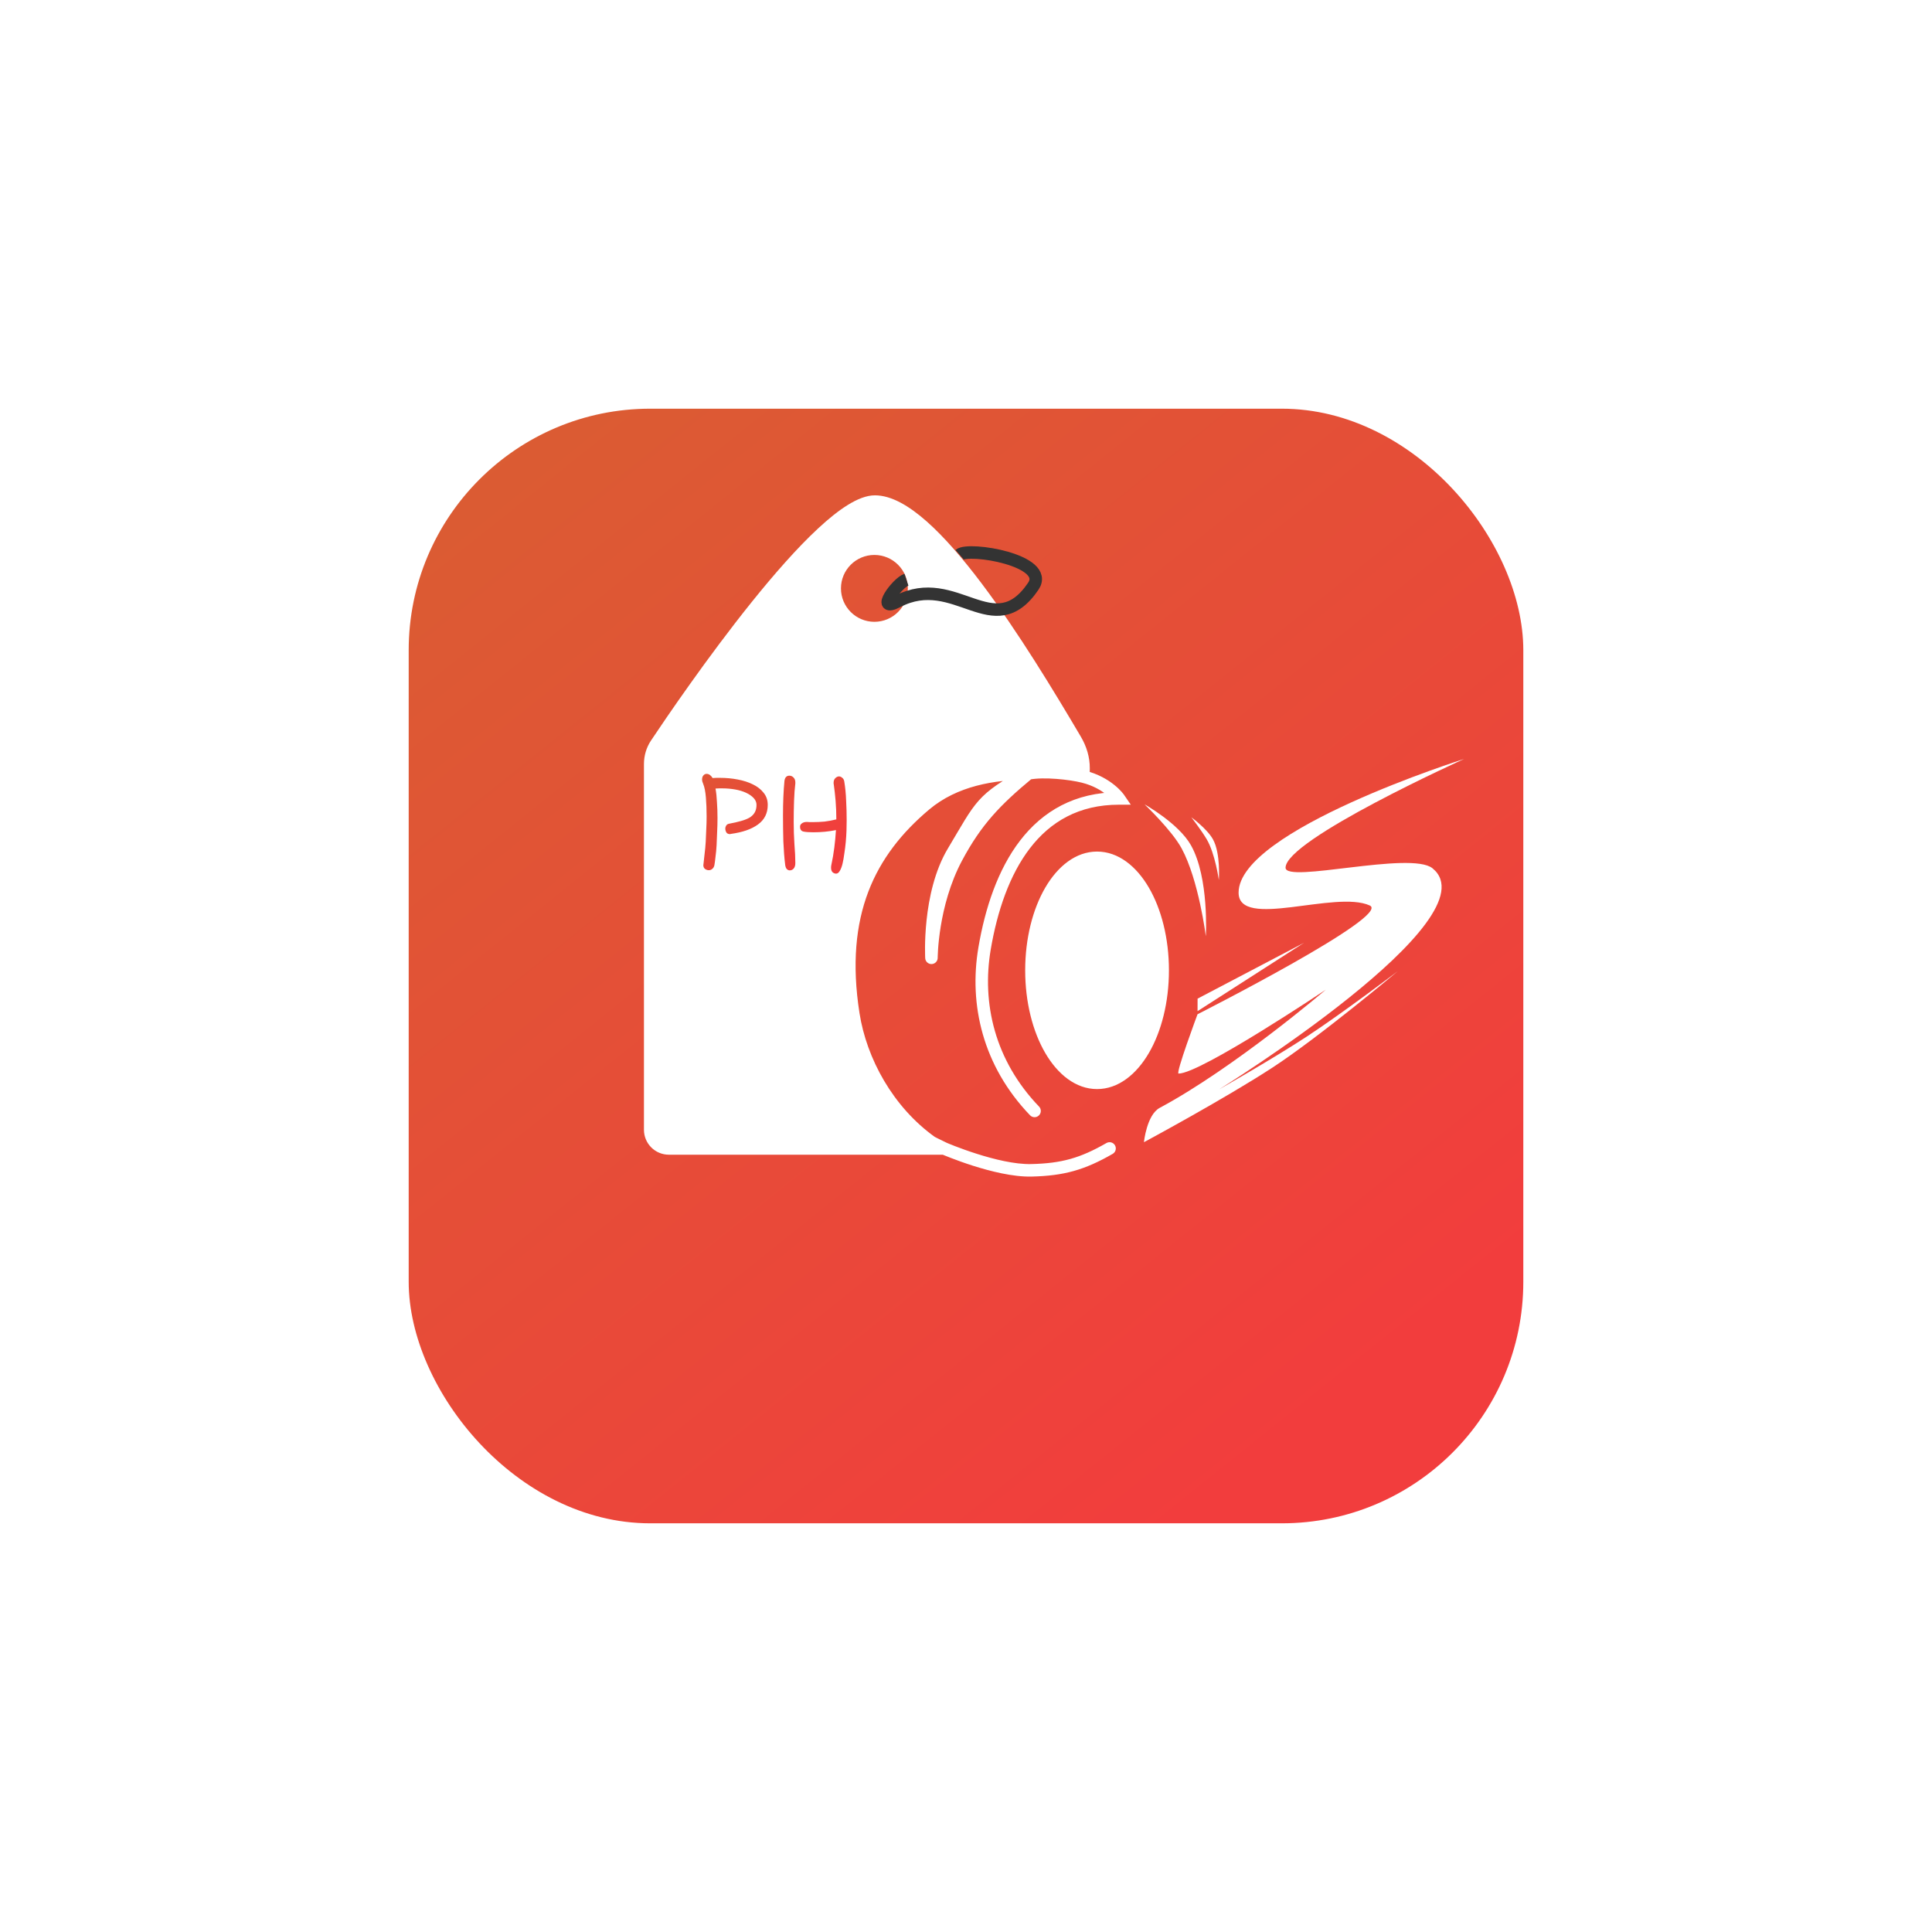 <svg width="1024" height="1024" viewBox="0 0 104 104" fill="none" xmlns="http://www.w3.org/2000/svg">
<g filter="url(#filter0_d)">
<rect x="22" y="15" width="60" height="60" rx="13" fill="url(#paint0_linear)"/>
</g>
<path fill-rule="evenodd" clip-rule="evenodd" d="M35.327 40.044C35.109 40.37 35 40.744 35 41.135C35 43.654 35 53.608 35 60.814C35 61.372 35.45 61.821 36.008 61.821C42.17 61.821 50.818 61.821 50.818 61.821C50.421 61.633 50.14 61.485 50.14 61.485C47.785 59.803 46.327 57.103 45.934 54.588C45.093 49.205 46.802 45.84 49.803 43.317C51.404 41.971 53.504 41.635 55.355 41.635C56.196 41.467 57.638 41.635 58.311 41.803C58.322 41.67 58.326 41.517 58.328 41.364C58.333 40.821 58.169 40.295 57.894 39.828C55.033 34.978 50.136 27 47.096 27C44.2 27 36.951 37.611 35.327 40.044ZM47.069 33.809C48.249 33.809 49.205 32.852 49.205 31.673C49.205 30.493 48.249 29.537 47.069 29.537C45.889 29.537 44.933 30.493 44.933 31.673C44.933 32.852 45.889 33.809 47.069 33.809Z" fill="white"/>
<path d="M62.588 52.233C62.588 55.577 61.006 58.289 59.055 58.289C57.104 58.289 55.523 55.577 55.523 52.233C55.523 48.888 57.104 46.177 59.055 46.177C61.006 46.177 62.588 48.888 62.588 52.233Z" fill="white"/>
<path d="M49.803 43.317L49.587 43.06L49.803 43.317ZM45.934 54.588L45.602 54.64L45.934 54.588ZM51.317 45.84L51.606 46.014L51.317 45.84ZM50.14 51.56L49.804 51.579C49.814 51.761 49.967 51.901 50.149 51.896C50.331 51.891 50.476 51.742 50.476 51.56L50.14 51.56ZM51.485 46.177L51.782 46.335L51.485 46.177ZM52.999 51.055L52.668 50.999L52.999 51.055ZM55.448 60.036C55.577 60.17 55.79 60.174 55.924 60.045C56.058 59.916 56.062 59.703 55.934 59.569L55.448 60.036ZM50.14 61.485L49.944 61.759L49.963 61.772L49.983 61.782L50.14 61.485ZM60.233 42.981V43.317H60.871L60.51 42.791L60.233 42.981ZM55.523 62.999L55.531 63.335L55.523 62.999ZM59.896 62.113C60.057 62.02 60.112 61.815 60.02 61.654C59.927 61.492 59.721 61.437 59.56 61.53L59.896 62.113ZM57.894 39.828L58.183 39.657L57.894 39.828ZM58.328 41.364L57.991 41.361L58.328 41.364ZM35.327 40.044L35.606 40.231L35.327 40.044ZM47.096 26.664C46.641 26.664 46.146 26.868 45.649 27.174C45.144 27.485 44.599 27.925 44.035 28.449C42.905 29.498 41.665 30.915 40.472 32.399C38.086 35.367 35.861 38.638 35.047 39.858L35.606 40.231C36.417 39.017 38.629 35.765 40.997 32.82C42.181 31.347 43.398 29.959 44.492 28.942C45.04 28.434 45.549 28.026 46.002 27.747C46.462 27.464 46.827 27.336 47.096 27.336V26.664ZM48.869 31.673C48.869 32.667 48.063 33.472 47.069 33.472V34.145C48.435 34.145 49.542 33.038 49.542 31.673H48.869ZM47.069 33.472C46.075 33.472 45.269 32.667 45.269 31.673H44.596C44.596 33.038 45.703 34.145 47.069 34.145V33.472ZM45.269 31.673C45.269 30.679 46.075 29.873 47.069 29.873V29.2C45.703 29.2 44.596 30.307 44.596 31.673H45.269ZM47.069 29.873C48.063 29.873 48.869 30.679 48.869 31.673H49.542C49.542 30.307 48.435 29.2 47.069 29.2V29.873ZM49.587 43.06C48.053 44.349 46.836 45.866 46.114 47.76C45.392 49.655 45.174 51.902 45.602 54.64L46.267 54.536C45.853 51.89 46.07 49.764 46.742 48C47.415 46.236 48.552 44.809 50.02 43.575L49.587 43.06ZM55.355 41.299C53.474 41.299 51.277 41.638 49.587 43.06L50.02 43.575C51.531 42.304 53.534 41.971 55.355 41.971V41.299ZM55.193 41.34C53.901 42.048 53.224 42.492 52.684 43.098C52.159 43.688 51.769 44.433 51.029 45.667L51.606 46.014C52.379 44.725 52.717 44.074 53.187 43.545C53.643 43.033 54.227 42.636 55.516 41.93L55.193 41.34ZM51.029 45.667C50.304 46.875 50.003 48.362 49.878 49.524C49.816 50.109 49.797 50.62 49.794 50.986C49.792 51.169 49.795 51.316 49.798 51.417C49.799 51.468 49.8 51.508 49.802 51.535C49.802 51.549 49.803 51.56 49.803 51.567C49.803 51.571 49.803 51.574 49.804 51.576C49.804 51.577 49.804 51.577 49.804 51.578C49.804 51.578 49.804 51.579 49.804 51.579C49.804 51.579 49.804 51.579 49.804 51.579C49.804 51.579 49.804 51.579 50.14 51.56C50.476 51.541 50.476 51.541 50.476 51.541C50.476 51.541 50.476 51.541 50.476 51.541C50.476 51.541 50.476 51.541 50.476 51.541C50.476 51.54 50.475 51.54 50.475 51.539C50.475 51.538 50.475 51.536 50.475 51.533C50.475 51.527 50.474 51.518 50.474 51.506C50.473 51.482 50.471 51.446 50.47 51.399C50.468 51.304 50.465 51.166 50.467 50.991C50.47 50.643 50.488 50.154 50.547 49.595C50.668 48.47 50.955 47.097 51.606 46.014L51.029 45.667ZM50.14 51.56C50.476 51.56 50.476 51.56 50.476 51.56C50.476 51.56 50.476 51.56 50.476 51.56C50.476 51.56 50.476 51.56 50.476 51.56C50.476 51.56 50.476 51.56 50.476 51.559C50.476 51.558 50.476 51.556 50.476 51.554C50.476 51.55 50.476 51.542 50.476 51.532C50.477 51.513 50.477 51.482 50.479 51.443C50.481 51.363 50.486 51.246 50.496 51.097C50.517 50.798 50.558 50.372 50.64 49.869C50.805 48.86 51.133 47.553 51.782 46.335L51.189 46.019C50.492 47.324 50.148 48.709 49.976 49.76C49.89 50.288 49.847 50.734 49.825 51.051C49.814 51.209 49.809 51.335 49.806 51.422C49.805 51.465 49.804 51.499 49.804 51.522C49.803 51.534 49.803 51.543 49.803 51.549C49.803 51.552 49.803 51.555 49.803 51.557C49.803 51.557 49.803 51.558 49.803 51.559C49.803 51.559 49.803 51.559 49.803 51.559C49.803 51.56 49.803 51.56 49.803 51.56C49.803 51.56 49.803 51.56 50.14 51.56ZM51.782 46.335C52.825 44.38 53.84 43.331 55.569 41.894L55.139 41.376C53.37 42.847 52.286 43.96 51.189 46.019L51.782 46.335ZM52.668 50.999C52.147 54.064 52.892 57.374 55.448 60.036L55.934 59.569C53.538 57.076 52.843 53.987 53.331 51.112L52.668 50.999ZM45.602 54.64C46.007 57.234 47.508 60.018 49.944 61.759L50.335 61.211C48.061 59.587 46.647 56.971 46.267 54.536L45.602 54.64ZM47.096 27.336C47.724 27.336 48.519 27.759 49.44 28.574C50.347 29.377 51.318 30.505 52.293 31.798C54.242 34.382 56.173 37.574 57.604 39.999L58.183 39.657C56.753 37.232 54.805 34.01 52.831 31.393C51.844 30.085 50.842 28.916 49.886 28.07C48.945 27.238 47.988 26.664 47.096 26.664V27.336ZM50.14 61.485C49.983 61.782 49.983 61.782 49.983 61.782C49.983 61.782 49.983 61.782 49.983 61.782C49.983 61.782 49.983 61.782 49.983 61.782C49.983 61.782 49.983 61.782 49.983 61.783C49.983 61.783 49.983 61.783 49.984 61.783C49.984 61.783 49.985 61.784 49.986 61.784C49.989 61.786 49.992 61.787 49.997 61.79C50.006 61.794 50.019 61.801 50.035 61.81C50.069 61.827 50.117 61.852 50.178 61.883C50.3 61.944 50.472 62.03 50.673 62.125L50.962 61.517C50.766 61.425 50.599 61.342 50.482 61.282C50.423 61.252 50.376 61.228 50.344 61.212C50.329 61.204 50.316 61.198 50.308 61.193C50.304 61.191 50.301 61.19 50.299 61.189C50.298 61.188 50.298 61.188 50.297 61.188C50.297 61.187 50.297 61.187 50.297 61.187C50.297 61.187 50.297 61.187 50.297 61.187C50.297 61.187 50.297 61.187 50.297 61.187C50.297 61.187 50.297 61.187 50.297 61.187C50.297 61.187 50.297 61.187 50.14 61.485ZM50.818 61.821C50.818 61.485 50.818 61.485 50.817 61.485C50.817 61.485 50.817 61.485 50.817 61.485C50.817 61.485 50.817 61.485 50.817 61.485C50.816 61.485 50.816 61.485 50.816 61.485C50.816 61.485 50.815 61.485 50.815 61.485C50.815 61.485 50.814 61.485 50.814 61.485C50.814 61.485 50.813 61.485 50.813 61.485C50.812 61.485 50.812 61.485 50.811 61.485C50.811 61.485 50.81 61.485 50.81 61.485C50.809 61.485 50.808 61.485 50.808 61.485C50.807 61.485 50.806 61.485 50.806 61.485C50.805 61.485 50.804 61.485 50.803 61.485C50.803 61.485 50.802 61.485 50.801 61.485C50.8 61.485 50.799 61.485 50.798 61.485C50.797 61.485 50.797 61.485 50.795 61.485C50.795 61.485 50.794 61.485 50.792 61.485C50.791 61.485 50.79 61.485 50.789 61.485C50.788 61.485 50.787 61.485 50.786 61.485C50.785 61.485 50.784 61.485 50.782 61.485C50.781 61.485 50.78 61.485 50.779 61.485C50.777 61.485 50.776 61.485 50.775 61.485C50.773 61.485 50.772 61.485 50.77 61.485C50.769 61.485 50.768 61.485 50.766 61.485C50.765 61.485 50.763 61.485 50.762 61.485C50.76 61.485 50.759 61.485 50.757 61.485C50.755 61.485 50.754 61.485 50.752 61.485C50.75 61.485 50.749 61.485 50.747 61.485C50.745 61.485 50.743 61.485 50.742 61.485C50.74 61.485 50.738 61.485 50.736 61.485C50.734 61.485 50.733 61.485 50.731 61.485C50.729 61.485 50.727 61.485 50.725 61.485C50.723 61.485 50.721 61.485 50.719 61.485C50.717 61.485 50.715 61.485 50.713 61.485C50.711 61.485 50.709 61.485 50.706 61.485C50.704 61.485 50.702 61.485 50.7 61.485C50.698 61.485 50.695 61.485 50.693 61.485C50.691 61.485 50.689 61.485 50.686 61.485C50.684 61.485 50.682 61.485 50.679 61.485C50.677 61.485 50.674 61.485 50.672 61.485C50.669 61.485 50.667 61.485 50.664 61.485C50.662 61.485 50.659 61.485 50.657 61.485C50.654 61.485 50.652 61.485 50.649 61.485C50.647 61.485 50.644 61.485 50.641 61.485C50.638 61.485 50.636 61.485 50.633 61.485C50.63 61.485 50.627 61.485 50.625 61.485C50.622 61.485 50.619 61.485 50.616 61.485C50.613 61.485 50.61 61.485 50.608 61.485C50.605 61.485 50.602 61.485 50.599 61.485C50.596 61.485 50.593 61.485 50.59 61.485C50.587 61.485 50.584 61.485 50.581 61.485C50.577 61.485 50.574 61.485 50.571 61.485C50.568 61.485 50.565 61.485 50.562 61.485C50.558 61.485 50.555 61.485 50.552 61.485C50.549 61.485 50.545 61.485 50.542 61.485C50.539 61.485 50.535 61.485 50.532 61.485C50.529 61.485 50.525 61.485 50.522 61.485C50.518 61.485 50.515 61.485 50.511 61.485C50.508 61.485 50.504 61.485 50.501 61.485C50.497 61.485 50.494 61.485 50.49 61.485C50.486 61.485 50.483 61.485 50.479 61.485C50.475 61.485 50.472 61.485 50.468 61.485C50.464 61.485 50.461 61.485 50.457 61.485C50.453 61.485 50.449 61.485 50.446 61.485C50.442 61.485 50.438 61.485 50.434 61.485C50.43 61.485 50.426 61.485 50.422 61.485C50.418 61.485 50.414 61.485 50.41 61.485C50.406 61.485 50.402 61.485 50.398 61.485C50.394 61.485 50.39 61.485 50.386 61.485C50.382 61.485 50.378 61.485 50.374 61.485C50.369 61.485 50.365 61.485 50.361 61.485C50.357 61.485 50.353 61.485 50.348 61.485C50.344 61.485 50.34 61.485 50.336 61.485C50.331 61.485 50.327 61.485 50.322 61.485C50.318 61.485 50.314 61.485 50.309 61.485C50.305 61.485 50.3 61.485 50.296 61.485C50.291 61.485 50.287 61.485 50.282 61.485C50.278 61.485 50.273 61.485 50.269 61.485C50.264 61.485 50.259 61.485 50.255 61.485C50.25 61.485 50.245 61.485 50.241 61.485C50.236 61.485 50.231 61.485 50.227 61.485C50.222 61.485 50.217 61.485 50.212 61.485C50.208 61.485 50.203 61.485 50.198 61.485C50.193 61.485 50.188 61.485 50.183 61.485C50.178 61.485 50.173 61.485 50.168 61.485C50.163 61.485 50.158 61.485 50.154 61.485C50.148 61.485 50.143 61.485 50.138 61.485C50.133 61.485 50.128 61.485 50.123 61.485C50.118 61.485 50.113 61.485 50.108 61.485C50.102 61.485 50.097 61.485 50.092 61.485C50.087 61.485 50.082 61.485 50.076 61.485C50.071 61.485 50.066 61.485 50.06 61.485C50.055 61.485 50.05 61.485 50.044 61.485C50.039 61.485 50.034 61.485 50.028 61.485C50.023 61.485 50.017 61.485 50.012 61.485C50.007 61.485 50.001 61.485 49.995 61.485C49.99 61.485 49.984 61.485 49.979 61.485C49.973 61.485 49.968 61.485 49.962 61.485C49.956 61.485 49.951 61.485 49.945 61.485C49.94 61.485 49.934 61.485 49.928 61.485C49.922 61.485 49.917 61.485 49.911 61.485C49.905 61.485 49.899 61.485 49.894 61.485C49.888 61.485 49.882 61.485 49.876 61.485C49.87 61.485 49.864 61.485 49.858 61.485C49.852 61.485 49.846 61.485 49.84 61.485C49.834 61.485 49.828 61.485 49.822 61.485C49.816 61.485 49.81 61.485 49.804 61.485C49.798 61.485 49.792 61.485 49.786 61.485C49.78 61.485 49.774 61.485 49.768 61.485C49.762 61.485 49.755 61.485 49.749 61.485C49.743 61.485 49.737 61.485 49.73 61.485C49.724 61.485 49.718 61.485 49.712 61.485C49.705 61.485 49.699 61.485 49.693 61.485C49.686 61.485 49.68 61.485 49.674 61.485C49.667 61.485 49.661 61.485 49.654 61.485C49.648 61.485 49.641 61.485 49.635 61.485C49.628 61.485 49.622 61.485 49.615 61.485C49.609 61.485 49.602 61.485 49.596 61.485C49.589 61.485 49.583 61.485 49.576 61.485C49.569 61.485 49.563 61.485 49.556 61.485C49.549 61.485 49.542 61.485 49.536 61.485C49.529 61.485 49.522 61.485 49.516 61.485C49.509 61.485 49.502 61.485 49.495 61.485C49.488 61.485 49.481 61.485 49.475 61.485C49.468 61.485 49.461 61.485 49.454 61.485C49.447 61.485 49.44 61.485 49.433 61.485C49.426 61.485 49.419 61.485 49.412 61.485C49.405 61.485 49.398 61.485 49.391 61.485C49.384 61.485 49.377 61.485 49.37 61.485C49.363 61.485 49.356 61.485 49.349 61.485C49.342 61.485 49.334 61.485 49.327 61.485C49.32 61.485 49.313 61.485 49.306 61.485C49.298 61.485 49.291 61.485 49.284 61.485C49.277 61.485 49.269 61.485 49.262 61.485C49.255 61.485 49.248 61.485 49.24 61.485C49.233 61.485 49.225 61.485 49.218 61.485C49.211 61.485 49.203 61.485 49.196 61.485C49.188 61.485 49.181 61.485 49.173 61.485C49.166 61.485 49.158 61.485 49.151 61.485C49.143 61.485 49.136 61.485 49.128 61.485C49.121 61.485 49.113 61.485 49.105 61.485C49.098 61.485 49.09 61.485 49.083 61.485C49.075 61.485 49.067 61.485 49.06 61.485C49.052 61.485 49.044 61.485 49.036 61.485C49.029 61.485 49.021 61.485 49.013 61.485C49.005 61.485 48.998 61.485 48.99 61.485C48.982 61.485 48.974 61.485 48.966 61.485C48.958 61.485 48.95 61.485 48.943 61.485C48.935 61.485 48.927 61.485 48.919 61.485C48.911 61.485 48.903 61.485 48.895 61.485C48.887 61.485 48.879 61.485 48.871 61.485C48.863 61.485 48.855 61.485 48.847 61.485C48.839 61.485 48.831 61.485 48.822 61.485C48.814 61.485 48.806 61.485 48.798 61.485C48.79 61.485 48.782 61.485 48.773 61.485C48.765 61.485 48.757 61.485 48.749 61.485C48.741 61.485 48.732 61.485 48.724 61.485C48.716 61.485 48.708 61.485 48.699 61.485C48.691 61.485 48.683 61.485 48.674 61.485C48.666 61.485 48.657 61.485 48.649 61.485C48.641 61.485 48.632 61.485 48.624 61.485C48.615 61.485 48.607 61.485 48.599 61.485C48.59 61.485 48.581 61.485 48.573 61.485C48.565 61.485 48.556 61.485 48.547 61.485C48.539 61.485 48.53 61.485 48.522 61.485C48.513 61.485 48.505 61.485 48.496 61.485C48.487 61.485 48.479 61.485 48.47 61.485C48.461 61.485 48.453 61.485 48.444 61.485C48.435 61.485 48.426 61.485 48.418 61.485C48.409 61.485 48.4 61.485 48.391 61.485C48.383 61.485 48.374 61.485 48.365 61.485C48.356 61.485 48.347 61.485 48.339 61.485C48.33 61.485 48.321 61.485 48.312 61.485C48.303 61.485 48.294 61.485 48.285 61.485C48.276 61.485 48.267 61.485 48.258 61.485C48.249 61.485 48.24 61.485 48.231 61.485C48.222 61.485 48.213 61.485 48.204 61.485C48.195 61.485 48.186 61.485 48.177 61.485C48.168 61.485 48.159 61.485 48.15 61.485C48.141 61.485 48.132 61.485 48.122 61.485C48.113 61.485 48.104 61.485 48.095 61.485C48.086 61.485 48.077 61.485 48.067 61.485C48.058 61.485 48.049 61.485 48.039 61.485C48.03 61.485 48.021 61.485 48.012 61.485C48.002 61.485 47.993 61.485 47.984 61.485C47.974 61.485 47.965 61.485 47.956 61.485C47.946 61.485 47.937 61.485 47.928 61.485C47.918 61.485 47.909 61.485 47.899 61.485C47.89 61.485 47.88 61.485 47.871 61.485C47.861 61.485 47.852 61.485 47.843 61.485C47.833 61.485 47.824 61.485 47.814 61.485C47.804 61.485 47.795 61.485 47.785 61.485C47.776 61.485 47.766 61.485 47.757 61.485C47.747 61.485 47.737 61.485 47.728 61.485C47.718 61.485 47.708 61.485 47.699 61.485C47.689 61.485 47.679 61.485 47.669 61.485C47.66 61.485 47.65 61.485 47.64 61.485C47.631 61.485 47.621 61.485 47.611 61.485C47.601 61.485 47.592 61.485 47.582 61.485C47.572 61.485 47.562 61.485 47.552 61.485C47.542 61.485 47.532 61.485 47.523 61.485C47.513 61.485 47.503 61.485 47.493 61.485C47.483 61.485 47.473 61.485 47.463 61.485C47.453 61.485 47.443 61.485 47.433 61.485C47.423 61.485 47.413 61.485 47.403 61.485C47.393 61.485 47.383 61.485 47.373 61.485C47.363 61.485 47.353 61.485 47.343 61.485C47.333 61.485 47.323 61.485 47.313 61.485C47.303 61.485 47.293 61.485 47.282 61.485C47.272 61.485 47.262 61.485 47.252 61.485C47.242 61.485 47.232 61.485 47.221 61.485C47.211 61.485 47.201 61.485 47.191 61.485C47.181 61.485 47.17 61.485 47.16 61.485C47.15 61.485 47.14 61.485 47.129 61.485C47.119 61.485 47.109 61.485 47.098 61.485C47.088 61.485 47.078 61.485 47.067 61.485C47.057 61.485 47.047 61.485 47.036 61.485C47.026 61.485 47.016 61.485 47.005 61.485C46.995 61.485 46.984 61.485 46.974 61.485C46.963 61.485 46.953 61.485 46.942 61.485C46.932 61.485 46.922 61.485 46.911 61.485C46.901 61.485 46.89 61.485 46.879 61.485C46.869 61.485 46.858 61.485 46.848 61.485C46.837 61.485 46.827 61.485 46.816 61.485C46.806 61.485 46.795 61.485 46.784 61.485C46.774 61.485 46.763 61.485 46.752 61.485C46.742 61.485 46.731 61.485 46.72 61.485C46.71 61.485 46.699 61.485 46.688 61.485C46.678 61.485 46.667 61.485 46.656 61.485C46.645 61.485 46.635 61.485 46.624 61.485C46.613 61.485 46.602 61.485 46.592 61.485C46.581 61.485 46.57 61.485 46.559 61.485C46.548 61.485 46.538 61.485 46.527 61.485C46.516 61.485 46.505 61.485 46.494 61.485C46.483 61.485 46.472 61.485 46.462 61.485C46.451 61.485 46.44 61.485 46.429 61.485C46.418 61.485 46.407 61.485 46.396 61.485C46.385 61.485 46.374 61.485 46.363 61.485C46.352 61.485 46.341 61.485 46.33 61.485C46.319 61.485 46.308 61.485 46.297 61.485C46.286 61.485 46.275 61.485 46.264 61.485C46.253 61.485 46.242 61.485 46.231 61.485C46.22 61.485 46.209 61.485 46.197 61.485C46.186 61.485 46.175 61.485 46.164 61.485C46.153 61.485 46.142 61.485 46.131 61.485C46.12 61.485 46.108 61.485 46.097 61.485C46.086 61.485 46.075 61.485 46.063 61.485C46.052 61.485 46.041 61.485 46.03 61.485C46.019 61.485 46.007 61.485 45.996 61.485C45.985 61.485 45.974 61.485 45.962 61.485C45.951 61.485 45.94 61.485 45.928 61.485C45.917 61.485 45.906 61.485 45.894 61.485C45.883 61.485 45.872 61.485 45.86 61.485C45.849 61.485 45.838 61.485 45.826 61.485C45.815 61.485 45.803 61.485 45.792 61.485C45.781 61.485 45.769 61.485 45.758 61.485C45.746 61.485 45.735 61.485 45.724 61.485C45.712 61.485 45.701 61.485 45.689 61.485C45.678 61.485 45.666 61.485 45.655 61.485C45.643 61.485 45.632 61.485 45.62 61.485C45.609 61.485 45.597 61.485 45.586 61.485C45.574 61.485 45.562 61.485 45.551 61.485C45.539 61.485 45.528 61.485 45.516 61.485C45.505 61.485 45.493 61.485 45.481 61.485C45.47 61.485 45.458 61.485 45.446 61.485C45.435 61.485 45.423 61.485 45.411 61.485C45.4 61.485 45.388 61.485 45.377 61.485C45.365 61.485 45.353 61.485 45.341 61.485C45.33 61.485 45.318 61.485 45.306 61.485C45.294 61.485 45.283 61.485 45.271 61.485C45.259 61.485 45.248 61.485 45.236 61.485C45.224 61.485 45.212 61.485 45.2 61.485C45.189 61.485 45.177 61.485 45.165 61.485C45.153 61.485 45.141 61.485 45.13 61.485C45.118 61.485 45.106 61.485 45.094 61.485C45.082 61.485 45.07 61.485 45.059 61.485C45.047 61.485 45.035 61.485 45.023 61.485C45.011 61.485 44.999 61.485 44.987 61.485C44.975 61.485 44.963 61.485 44.951 61.485C44.94 61.485 44.928 61.485 44.916 61.485C44.904 61.485 44.892 61.485 44.88 61.485C44.868 61.485 44.856 61.485 44.844 61.485C44.832 61.485 44.82 61.485 44.808 61.485C44.796 61.485 44.784 61.485 44.772 61.485C44.76 61.485 44.748 61.485 44.736 61.485C44.724 61.485 44.712 61.485 44.699 61.485C44.687 61.485 44.675 61.485 44.663 61.485C44.651 61.485 44.639 61.485 44.627 61.485C44.615 61.485 44.603 61.485 44.591 61.485C44.578 61.485 44.566 61.485 44.554 61.485C44.542 61.485 44.53 61.485 44.518 61.485C44.506 61.485 44.493 61.485 44.481 61.485C44.469 61.485 44.457 61.485 44.445 61.485C44.432 61.485 44.42 61.485 44.408 61.485C44.396 61.485 44.384 61.485 44.371 61.485C44.359 61.485 44.347 61.485 44.335 61.485C44.322 61.485 44.31 61.485 44.298 61.485C44.286 61.485 44.273 61.485 44.261 61.485C44.249 61.485 44.237 61.485 44.224 61.485C44.212 61.485 44.2 61.485 44.187 61.485C44.175 61.485 44.163 61.485 44.15 61.485C44.138 61.485 44.126 61.485 44.113 61.485C44.101 61.485 44.089 61.485 44.076 61.485C44.064 61.485 44.052 61.485 44.039 61.485C44.027 61.485 44.014 61.485 44.002 61.485C43.99 61.485 43.977 61.485 43.965 61.485C43.953 61.485 43.94 61.485 43.928 61.485C43.915 61.485 43.903 61.485 43.89 61.485C43.878 61.485 43.865 61.485 43.853 61.485C43.841 61.485 43.828 61.485 43.816 61.485C43.803 61.485 43.791 61.485 43.778 61.485C43.766 61.485 43.753 61.485 43.741 61.485C43.728 61.485 43.716 61.485 43.703 61.485C43.691 61.485 43.678 61.485 43.666 61.485C43.653 61.485 43.641 61.485 43.628 61.485C43.616 61.485 43.603 61.485 43.59 61.485C43.578 61.485 43.565 61.485 43.553 61.485C43.54 61.485 43.528 61.485 43.515 61.485C43.502 61.485 43.49 61.485 43.477 61.485C43.465 61.485 43.452 61.485 43.44 61.485C43.427 61.485 43.414 61.485 43.402 61.485C43.389 61.485 43.377 61.485 43.364 61.485C43.351 61.485 43.339 61.485 43.326 61.485C43.313 61.485 43.301 61.485 43.288 61.485C43.275 61.485 43.263 61.485 43.25 61.485C43.237 61.485 43.225 61.485 43.212 61.485C43.199 61.485 43.187 61.485 43.174 61.485C43.161 61.485 43.148 61.485 43.136 61.485C43.123 61.485 43.11 61.485 43.098 61.485C43.085 61.485 43.072 61.485 43.059 61.485C43.047 61.485 43.034 61.485 43.021 61.485C43.009 61.485 42.996 61.485 42.983 61.485C42.97 61.485 42.958 61.485 42.945 61.485C42.932 61.485 42.919 61.485 42.907 61.485C42.894 61.485 42.881 61.485 42.868 61.485C42.855 61.485 42.843 61.485 42.83 61.485C42.817 61.485 42.804 61.485 42.791 61.485C42.779 61.485 42.766 61.485 42.753 61.485C42.74 61.485 42.727 61.485 42.715 61.485C42.702 61.485 42.689 61.485 42.676 61.485C42.663 61.485 42.65 61.485 42.638 61.485C42.625 61.485 42.612 61.485 42.599 61.485C42.586 61.485 42.573 61.485 42.56 61.485C42.547 61.485 42.535 61.485 42.522 61.485C42.509 61.485 42.496 61.485 42.483 61.485C42.47 61.485 42.457 61.485 42.444 61.485C42.432 61.485 42.419 61.485 42.406 61.485C42.393 61.485 42.38 61.485 42.367 61.485C42.354 61.485 42.341 61.485 42.328 61.485C42.316 61.485 42.303 61.485 42.29 61.485C42.277 61.485 42.264 61.485 42.251 61.485C42.238 61.485 42.225 61.485 42.212 61.485C42.199 61.485 42.186 61.485 42.173 61.485C42.16 61.485 42.147 61.485 42.134 61.485C42.121 61.485 42.108 61.485 42.096 61.485C42.083 61.485 42.07 61.485 42.057 61.485C42.044 61.485 42.031 61.485 42.018 61.485C42.005 61.485 41.992 61.485 41.979 61.485C41.966 61.485 41.953 61.485 41.94 61.485C41.927 61.485 41.914 61.485 41.901 61.485C41.888 61.485 41.875 61.485 41.862 61.485C41.849 61.485 41.836 61.485 41.823 61.485C41.81 61.485 41.797 61.485 41.784 61.485C41.771 61.485 41.758 61.485 41.745 61.485C41.732 61.485 41.719 61.485 41.706 61.485C41.693 61.485 41.68 61.485 41.667 61.485C41.654 61.485 41.641 61.485 41.627 61.485C41.614 61.485 41.601 61.485 41.588 61.485C41.575 61.485 41.562 61.485 41.549 61.485C41.536 61.485 41.523 61.485 41.51 61.485C41.497 61.485 41.484 61.485 41.471 61.485C41.458 61.485 41.445 61.485 41.432 61.485C41.419 61.485 41.406 61.485 41.393 61.485C41.38 61.485 41.367 61.485 41.353 61.485C41.34 61.485 41.327 61.485 41.314 61.485C41.301 61.485 41.288 61.485 41.275 61.485C41.262 61.485 41.249 61.485 41.236 61.485C41.223 61.485 41.209 61.485 41.197 61.485C41.183 61.485 41.17 61.485 41.157 61.485C41.144 61.485 41.131 61.485 41.118 61.485C41.105 61.485 41.092 61.485 41.079 61.485C41.066 61.485 41.053 61.485 41.039 61.485C41.026 61.485 41.013 61.485 41 61.485C40.987 61.485 40.974 61.485 40.961 61.485C40.948 61.485 40.935 61.485 40.922 61.485C40.908 61.485 40.895 61.485 40.882 61.485C40.869 61.485 40.856 61.485 40.843 61.485C40.83 61.485 40.817 61.485 40.803 61.485C40.79 61.485 40.777 61.485 40.764 61.485C40.751 61.485 40.738 61.485 40.725 61.485C40.712 61.485 40.699 61.485 40.685 61.485C40.672 61.485 40.659 61.485 40.646 61.485C40.633 61.485 40.62 61.485 40.607 61.485C40.594 61.485 40.581 61.485 40.568 61.485C40.554 61.485 40.541 61.485 40.528 61.485C40.515 61.485 40.502 61.485 40.489 61.485C40.476 61.485 40.462 61.485 40.449 61.485C40.436 61.485 40.423 61.485 40.41 61.485C40.397 61.485 40.384 61.485 40.371 61.485C40.358 61.485 40.344 61.485 40.331 61.485C40.318 61.485 40.305 61.485 40.292 61.485C40.279 61.485 40.266 61.485 40.253 61.485C40.239 61.485 40.226 61.485 40.213 61.485C40.2 61.485 40.187 61.485 40.174 61.485C40.161 61.485 40.148 61.485 40.135 61.485C40.121 61.485 40.108 61.485 40.095 61.485C40.082 61.485 40.069 61.485 40.056 61.485C40.043 61.485 40.03 61.485 40.017 61.485C40.003 61.485 39.99 61.485 39.977 61.485C39.964 61.485 39.951 61.485 39.938 61.485C39.925 61.485 39.912 61.485 39.898 61.485C39.885 61.485 39.872 61.485 39.859 61.485C39.846 61.485 39.833 61.485 39.82 61.485C39.807 61.485 39.794 61.485 39.781 61.485C39.767 61.485 39.754 61.485 39.741 61.485C39.728 61.485 39.715 61.485 39.702 61.485C39.689 61.485 39.676 61.485 39.663 61.485C39.65 61.485 39.636 61.485 39.623 61.485C39.61 61.485 39.597 61.485 39.584 61.485C39.571 61.485 39.558 61.485 39.545 61.485C39.532 61.485 39.519 61.485 39.506 61.485C39.493 61.485 39.48 61.485 39.467 61.485C39.453 61.485 39.44 61.485 39.427 61.485C39.414 61.485 39.401 61.485 39.388 61.485C39.375 61.485 39.362 61.485 39.349 61.485C39.336 61.485 39.323 61.485 39.31 61.485C39.297 61.485 39.284 61.485 39.27 61.485C39.257 61.485 39.244 61.485 39.231 61.485C39.218 61.485 39.205 61.485 39.192 61.485C39.179 61.485 39.166 61.485 39.153 61.485C39.14 61.485 39.127 61.485 39.114 61.485C39.101 61.485 39.088 61.485 39.075 61.485C39.062 61.485 39.049 61.485 39.036 61.485C39.023 61.485 39.01 61.485 38.997 61.485C38.984 61.485 38.971 61.485 38.958 61.485C38.945 61.485 38.932 61.485 38.919 61.485C38.906 61.485 38.893 61.485 38.88 61.485C38.867 61.485 38.854 61.485 38.841 61.485C38.828 61.485 38.815 61.485 38.802 61.485C38.789 61.485 38.776 61.485 38.763 61.485C38.75 61.485 38.737 61.485 38.724 61.485C38.711 61.485 38.698 61.485 38.685 61.485C38.672 61.485 38.659 61.485 38.646 61.485C38.633 61.485 38.62 61.485 38.607 61.485C38.594 61.485 38.581 61.485 38.568 61.485C38.555 61.485 38.542 61.485 38.53 61.485C38.517 61.485 38.504 61.485 38.491 61.485C38.478 61.485 38.465 61.485 38.452 61.485C38.439 61.485 38.426 61.485 38.413 61.485C38.4 61.485 38.388 61.485 38.375 61.485C38.362 61.485 38.349 61.485 38.336 61.485C38.323 61.485 38.31 61.485 38.297 61.485C38.284 61.485 38.271 61.485 38.259 61.485C38.246 61.485 38.233 61.485 38.22 61.485C38.207 61.485 38.194 61.485 38.181 61.485C38.169 61.485 38.156 61.485 38.143 61.485C38.13 61.485 38.117 61.485 38.104 61.485C38.091 61.485 38.079 61.485 38.066 61.485C38.053 61.485 38.04 61.485 38.027 61.485C38.014 61.485 38.002 61.485 37.989 61.485C37.976 61.485 37.963 61.485 37.95 61.485C37.938 61.485 37.925 61.485 37.912 61.485C37.899 61.485 37.886 61.485 37.874 61.485C37.861 61.485 37.848 61.485 37.835 61.485C37.823 61.485 37.81 61.485 37.797 61.485C37.784 61.485 37.772 61.485 37.759 61.485C37.746 61.485 37.733 61.485 37.721 61.485C37.708 61.485 37.695 61.485 37.682 61.485C37.67 61.485 37.657 61.485 37.644 61.485C37.632 61.485 37.619 61.485 37.606 61.485C37.593 61.485 37.581 61.485 37.568 61.485C37.556 61.485 37.543 61.485 37.53 61.485C37.517 61.485 37.505 61.485 37.492 61.485C37.479 61.485 37.467 61.485 37.454 61.485C37.441 61.485 37.429 61.485 37.416 61.485C37.404 61.485 37.391 61.485 37.378 61.485C37.366 61.485 37.353 61.485 37.34 61.485C37.328 61.485 37.315 61.485 37.303 61.485C37.29 61.485 37.278 61.485 37.265 61.485C37.252 61.485 37.24 61.485 37.227 61.485C37.215 61.485 37.202 61.485 37.189 61.485C37.177 61.485 37.164 61.485 37.152 61.485C37.139 61.485 37.127 61.485 37.114 61.485C37.102 61.485 37.089 61.485 37.077 61.485C37.064 61.485 37.052 61.485 37.039 61.485C37.027 61.485 37.014 61.485 37.002 61.485C36.989 61.485 36.977 61.485 36.964 61.485C36.952 61.485 36.939 61.485 36.927 61.485C36.914 61.485 36.902 61.485 36.889 61.485C36.877 61.485 36.864 61.485 36.852 61.485C36.84 61.485 36.827 61.485 36.815 61.485C36.802 61.485 36.79 61.485 36.778 61.485C36.765 61.485 36.753 61.485 36.74 61.485C36.728 61.485 36.716 61.485 36.703 61.485C36.691 61.485 36.679 61.485 36.666 61.485C36.654 61.485 36.642 61.485 36.629 61.485C36.617 61.485 36.605 61.485 36.592 61.485C36.58 61.485 36.568 61.485 36.555 61.485C36.543 61.485 36.531 61.485 36.518 61.485C36.506 61.485 36.494 61.485 36.482 61.485C36.469 61.485 36.457 61.485 36.445 61.485C36.433 61.485 36.42 61.485 36.408 61.485C36.396 61.485 36.384 61.485 36.371 61.485C36.359 61.485 36.347 61.485 36.335 61.485C36.323 61.485 36.31 61.485 36.298 61.485C36.286 61.485 36.274 61.485 36.262 61.485C36.249 61.485 36.237 61.485 36.225 61.485C36.213 61.485 36.201 61.485 36.189 61.485C36.177 61.485 36.165 61.485 36.152 61.485C36.14 61.485 36.128 61.485 36.116 61.485C36.104 61.485 36.092 61.485 36.08 61.485C36.068 61.485 36.056 61.485 36.044 61.485C36.032 61.485 36.02 61.485 36.008 61.485V62.158C36.02 62.158 36.032 62.158 36.044 62.158C36.056 62.158 36.068 62.158 36.08 62.158C36.092 62.158 36.104 62.158 36.116 62.158C36.128 62.158 36.14 62.158 36.152 62.158C36.165 62.158 36.177 62.158 36.189 62.158C36.201 62.158 36.213 62.158 36.225 62.158C36.237 62.158 36.249 62.158 36.262 62.158C36.274 62.158 36.286 62.158 36.298 62.158C36.31 62.158 36.323 62.158 36.335 62.158C36.347 62.158 36.359 62.158 36.371 62.158C36.384 62.158 36.396 62.158 36.408 62.158C36.42 62.158 36.433 62.158 36.445 62.158C36.457 62.158 36.469 62.158 36.482 62.158C36.494 62.158 36.506 62.158 36.518 62.158C36.531 62.158 36.543 62.158 36.555 62.158C36.568 62.158 36.58 62.158 36.592 62.158C36.605 62.158 36.617 62.158 36.629 62.158C36.642 62.158 36.654 62.158 36.666 62.158C36.679 62.158 36.691 62.158 36.703 62.158C36.716 62.158 36.728 62.158 36.74 62.158C36.753 62.158 36.765 62.158 36.778 62.158C36.79 62.158 36.802 62.158 36.815 62.158C36.827 62.158 36.84 62.158 36.852 62.158C36.864 62.158 36.877 62.158 36.889 62.158C36.902 62.158 36.914 62.158 36.927 62.158C36.939 62.158 36.952 62.158 36.964 62.158C36.977 62.158 36.989 62.158 37.002 62.158C37.014 62.158 37.027 62.158 37.039 62.158C37.052 62.158 37.064 62.158 37.077 62.158C37.089 62.158 37.102 62.158 37.114 62.158C37.127 62.158 37.139 62.158 37.152 62.158C37.164 62.158 37.177 62.158 37.189 62.158C37.202 62.158 37.215 62.158 37.227 62.158C37.24 62.158 37.252 62.158 37.265 62.158C37.278 62.158 37.29 62.158 37.303 62.158C37.315 62.158 37.328 62.158 37.34 62.158C37.353 62.158 37.366 62.158 37.378 62.158C37.391 62.158 37.404 62.158 37.416 62.158C37.429 62.158 37.441 62.158 37.454 62.158C37.467 62.158 37.479 62.158 37.492 62.158C37.505 62.158 37.517 62.158 37.53 62.158C37.543 62.158 37.556 62.158 37.568 62.158C37.581 62.158 37.593 62.158 37.606 62.158C37.619 62.158 37.632 62.158 37.644 62.158C37.657 62.158 37.67 62.158 37.682 62.158C37.695 62.158 37.708 62.158 37.721 62.158C37.733 62.158 37.746 62.158 37.759 62.158C37.772 62.158 37.784 62.158 37.797 62.158C37.81 62.158 37.823 62.158 37.835 62.158C37.848 62.158 37.861 62.158 37.874 62.158C37.886 62.158 37.899 62.158 37.912 62.158C37.925 62.158 37.938 62.158 37.95 62.158C37.963 62.158 37.976 62.158 37.989 62.158C38.002 62.158 38.014 62.158 38.027 62.158C38.04 62.158 38.053 62.158 38.066 62.158C38.079 62.158 38.091 62.158 38.104 62.158C38.117 62.158 38.13 62.158 38.143 62.158C38.156 62.158 38.169 62.158 38.181 62.158C38.194 62.158 38.207 62.158 38.22 62.158C38.233 62.158 38.246 62.158 38.259 62.158C38.271 62.158 38.284 62.158 38.297 62.158C38.31 62.158 38.323 62.158 38.336 62.158C38.349 62.158 38.362 62.158 38.375 62.158C38.388 62.158 38.4 62.158 38.413 62.158C38.426 62.158 38.439 62.158 38.452 62.158C38.465 62.158 38.478 62.158 38.491 62.158C38.504 62.158 38.517 62.158 38.53 62.158C38.542 62.158 38.555 62.158 38.568 62.158C38.581 62.158 38.594 62.158 38.607 62.158C38.62 62.158 38.633 62.158 38.646 62.158C38.659 62.158 38.672 62.158 38.685 62.158C38.698 62.158 38.711 62.158 38.724 62.158C38.737 62.158 38.75 62.158 38.763 62.158C38.776 62.158 38.789 62.158 38.802 62.158C38.815 62.158 38.828 62.158 38.841 62.158C38.854 62.158 38.867 62.158 38.88 62.158C38.893 62.158 38.906 62.158 38.919 62.158C38.932 62.158 38.945 62.158 38.958 62.158C38.971 62.158 38.984 62.158 38.997 62.158C39.01 62.158 39.023 62.158 39.036 62.158C39.049 62.158 39.062 62.158 39.075 62.158C39.088 62.158 39.101 62.158 39.114 62.158C39.127 62.158 39.14 62.158 39.153 62.158C39.166 62.158 39.179 62.158 39.192 62.158C39.205 62.158 39.218 62.158 39.231 62.158C39.244 62.158 39.257 62.158 39.27 62.158C39.284 62.158 39.297 62.158 39.31 62.158C39.323 62.158 39.336 62.158 39.349 62.158C39.362 62.158 39.375 62.158 39.388 62.158C39.401 62.158 39.414 62.158 39.427 62.158C39.44 62.158 39.453 62.158 39.467 62.158C39.48 62.158 39.493 62.158 39.506 62.158C39.519 62.158 39.532 62.158 39.545 62.158C39.558 62.158 39.571 62.158 39.584 62.158C39.597 62.158 39.61 62.158 39.623 62.158C39.636 62.158 39.65 62.158 39.663 62.158C39.676 62.158 39.689 62.158 39.702 62.158C39.715 62.158 39.728 62.158 39.741 62.158C39.754 62.158 39.767 62.158 39.781 62.158C39.794 62.158 39.807 62.158 39.82 62.158C39.833 62.158 39.846 62.158 39.859 62.158C39.872 62.158 39.885 62.158 39.898 62.158C39.912 62.158 39.925 62.158 39.938 62.158C39.951 62.158 39.964 62.158 39.977 62.158C39.99 62.158 40.003 62.158 40.017 62.158C40.03 62.158 40.043 62.158 40.056 62.158C40.069 62.158 40.082 62.158 40.095 62.158C40.108 62.158 40.121 62.158 40.135 62.158C40.148 62.158 40.161 62.158 40.174 62.158C40.187 62.158 40.2 62.158 40.213 62.158C40.226 62.158 40.239 62.158 40.253 62.158C40.266 62.158 40.279 62.158 40.292 62.158C40.305 62.158 40.318 62.158 40.331 62.158C40.344 62.158 40.358 62.158 40.371 62.158C40.384 62.158 40.397 62.158 40.41 62.158C40.423 62.158 40.436 62.158 40.449 62.158C40.462 62.158 40.476 62.158 40.489 62.158C40.502 62.158 40.515 62.158 40.528 62.158C40.541 62.158 40.554 62.158 40.568 62.158C40.581 62.158 40.594 62.158 40.607 62.158C40.62 62.158 40.633 62.158 40.646 62.158C40.659 62.158 40.672 62.158 40.685 62.158C40.699 62.158 40.712 62.158 40.725 62.158C40.738 62.158 40.751 62.158 40.764 62.158C40.777 62.158 40.79 62.158 40.803 62.158C40.817 62.158 40.83 62.158 40.843 62.158C40.856 62.158 40.869 62.158 40.882 62.158C40.895 62.158 40.908 62.158 40.922 62.158C40.935 62.158 40.948 62.158 40.961 62.158C40.974 62.158 40.987 62.158 41 62.158C41.013 62.158 41.026 62.158 41.039 62.158C41.053 62.158 41.066 62.158 41.079 62.158C41.092 62.158 41.105 62.158 41.118 62.158C41.131 62.158 41.144 62.158 41.157 62.158C41.17 62.158 41.183 62.158 41.197 62.158C41.209 62.158 41.223 62.158 41.236 62.158C41.249 62.158 41.262 62.158 41.275 62.158C41.288 62.158 41.301 62.158 41.314 62.158C41.327 62.158 41.34 62.158 41.353 62.158C41.367 62.158 41.38 62.158 41.393 62.158C41.406 62.158 41.419 62.158 41.432 62.158C41.445 62.158 41.458 62.158 41.471 62.158C41.484 62.158 41.497 62.158 41.51 62.158C41.523 62.158 41.536 62.158 41.549 62.158C41.562 62.158 41.575 62.158 41.588 62.158C41.601 62.158 41.614 62.158 41.627 62.158C41.641 62.158 41.654 62.158 41.667 62.158C41.68 62.158 41.693 62.158 41.706 62.158C41.719 62.158 41.732 62.158 41.745 62.158C41.758 62.158 41.771 62.158 41.784 62.158C41.797 62.158 41.81 62.158 41.823 62.158C41.836 62.158 41.849 62.158 41.862 62.158C41.875 62.158 41.888 62.158 41.901 62.158C41.914 62.158 41.927 62.158 41.94 62.158C41.953 62.158 41.966 62.158 41.979 62.158C41.992 62.158 42.005 62.158 42.018 62.158C42.031 62.158 42.044 62.158 42.057 62.158C42.07 62.158 42.083 62.158 42.096 62.158C42.108 62.158 42.121 62.158 42.134 62.158C42.147 62.158 42.16 62.158 42.173 62.158C42.186 62.158 42.199 62.158 42.212 62.158C42.225 62.158 42.238 62.158 42.251 62.158C42.264 62.158 42.277 62.158 42.29 62.158C42.303 62.158 42.316 62.158 42.328 62.158C42.341 62.158 42.354 62.158 42.367 62.158C42.38 62.158 42.393 62.158 42.406 62.158C42.419 62.158 42.432 62.158 42.444 62.158C42.457 62.158 42.47 62.158 42.483 62.158C42.496 62.158 42.509 62.158 42.522 62.158C42.535 62.158 42.547 62.158 42.56 62.158C42.573 62.158 42.586 62.158 42.599 62.158C42.612 62.158 42.625 62.158 42.638 62.158C42.65 62.158 42.663 62.158 42.676 62.158C42.689 62.158 42.702 62.158 42.715 62.158C42.727 62.158 42.74 62.158 42.753 62.158C42.766 62.158 42.779 62.158 42.791 62.158C42.804 62.158 42.817 62.158 42.83 62.158C42.843 62.158 42.855 62.158 42.868 62.158C42.881 62.158 42.894 62.158 42.907 62.158C42.919 62.158 42.932 62.158 42.945 62.158C42.958 62.158 42.97 62.158 42.983 62.158C42.996 62.158 43.009 62.158 43.021 62.158C43.034 62.158 43.047 62.158 43.059 62.158C43.072 62.158 43.085 62.158 43.098 62.158C43.11 62.158 43.123 62.158 43.136 62.158C43.148 62.158 43.161 62.158 43.174 62.158C43.187 62.158 43.199 62.158 43.212 62.158C43.225 62.158 43.237 62.158 43.25 62.158C43.263 62.158 43.275 62.158 43.288 62.158C43.301 62.158 43.313 62.158 43.326 62.158C43.339 62.158 43.351 62.158 43.364 62.158C43.377 62.158 43.389 62.158 43.402 62.158C43.414 62.158 43.427 62.158 43.44 62.158C43.452 62.158 43.465 62.158 43.477 62.158C43.49 62.158 43.502 62.158 43.515 62.158C43.528 62.158 43.54 62.158 43.553 62.158C43.565 62.158 43.578 62.158 43.59 62.158C43.603 62.158 43.616 62.158 43.628 62.158C43.641 62.158 43.653 62.158 43.666 62.158C43.678 62.158 43.691 62.158 43.703 62.158C43.716 62.158 43.728 62.158 43.741 62.158C43.753 62.158 43.766 62.158 43.778 62.158C43.791 62.158 43.803 62.158 43.816 62.158C43.828 62.158 43.841 62.158 43.853 62.158C43.865 62.158 43.878 62.158 43.89 62.158C43.903 62.158 43.915 62.158 43.928 62.158C43.94 62.158 43.953 62.158 43.965 62.158C43.977 62.158 43.99 62.158 44.002 62.158C44.014 62.158 44.027 62.158 44.039 62.158C44.052 62.158 44.064 62.158 44.076 62.158C44.089 62.158 44.101 62.158 44.113 62.158C44.126 62.158 44.138 62.158 44.15 62.158C44.163 62.158 44.175 62.158 44.187 62.158C44.2 62.158 44.212 62.158 44.224 62.158C44.237 62.158 44.249 62.158 44.261 62.158C44.273 62.158 44.286 62.158 44.298 62.158C44.31 62.158 44.322 62.158 44.335 62.158C44.347 62.158 44.359 62.158 44.371 62.158C44.384 62.158 44.396 62.158 44.408 62.158C44.42 62.158 44.432 62.158 44.445 62.158C44.457 62.158 44.469 62.158 44.481 62.158C44.493 62.158 44.506 62.158 44.518 62.158C44.53 62.158 44.542 62.158 44.554 62.158C44.566 62.158 44.578 62.158 44.591 62.158C44.603 62.158 44.615 62.158 44.627 62.158C44.639 62.158 44.651 62.158 44.663 62.158C44.675 62.158 44.687 62.158 44.699 62.158C44.712 62.158 44.724 62.158 44.736 62.158C44.748 62.158 44.76 62.158 44.772 62.158C44.784 62.158 44.796 62.158 44.808 62.158C44.82 62.158 44.832 62.158 44.844 62.158C44.856 62.158 44.868 62.158 44.88 62.158C44.892 62.158 44.904 62.158 44.916 62.158C44.928 62.158 44.94 62.158 44.951 62.158C44.963 62.158 44.975 62.158 44.987 62.158C44.999 62.158 45.011 62.158 45.023 62.158C45.035 62.158 45.047 62.158 45.059 62.158C45.07 62.158 45.082 62.158 45.094 62.158C45.106 62.158 45.118 62.158 45.13 62.158C45.141 62.158 45.153 62.158 45.165 62.158C45.177 62.158 45.189 62.158 45.2 62.158C45.212 62.158 45.224 62.158 45.236 62.158C45.248 62.158 45.259 62.158 45.271 62.158C45.283 62.158 45.294 62.158 45.306 62.158C45.318 62.158 45.33 62.158 45.341 62.158C45.353 62.158 45.365 62.158 45.377 62.158C45.388 62.158 45.4 62.158 45.411 62.158C45.423 62.158 45.435 62.158 45.446 62.158C45.458 62.158 45.47 62.158 45.481 62.158C45.493 62.158 45.505 62.158 45.516 62.158C45.528 62.158 45.539 62.158 45.551 62.158C45.562 62.158 45.574 62.158 45.586 62.158C45.597 62.158 45.609 62.158 45.62 62.158C45.632 62.158 45.643 62.158 45.655 62.158C45.666 62.158 45.678 62.158 45.689 62.158C45.701 62.158 45.712 62.158 45.724 62.158C45.735 62.158 45.746 62.158 45.758 62.158C45.769 62.158 45.781 62.158 45.792 62.158C45.803 62.158 45.815 62.158 45.826 62.158C45.838 62.158 45.849 62.158 45.86 62.158C45.872 62.158 45.883 62.158 45.894 62.158C45.906 62.158 45.917 62.158 45.928 62.158C45.94 62.158 45.951 62.158 45.962 62.158C45.974 62.158 45.985 62.158 45.996 62.158C46.007 62.158 46.019 62.158 46.03 62.158C46.041 62.158 46.052 62.158 46.063 62.158C46.075 62.158 46.086 62.158 46.097 62.158C46.108 62.158 46.12 62.158 46.131 62.158C46.142 62.158 46.153 62.158 46.164 62.158C46.175 62.158 46.186 62.158 46.197 62.158C46.209 62.158 46.22 62.158 46.231 62.158C46.242 62.158 46.253 62.158 46.264 62.158C46.275 62.158 46.286 62.158 46.297 62.158C46.308 62.158 46.319 62.158 46.33 62.158C46.341 62.158 46.352 62.158 46.363 62.158C46.374 62.158 46.385 62.158 46.396 62.158C46.407 62.158 46.418 62.158 46.429 62.158C46.44 62.158 46.451 62.158 46.462 62.158C46.472 62.158 46.483 62.158 46.494 62.158C46.505 62.158 46.516 62.158 46.527 62.158C46.538 62.158 46.548 62.158 46.559 62.158C46.57 62.158 46.581 62.158 46.592 62.158C46.602 62.158 46.613 62.158 46.624 62.158C46.635 62.158 46.645 62.158 46.656 62.158C46.667 62.158 46.678 62.158 46.688 62.158C46.699 62.158 46.71 62.158 46.72 62.158C46.731 62.158 46.742 62.158 46.752 62.158C46.763 62.158 46.774 62.158 46.784 62.158C46.795 62.158 46.806 62.158 46.816 62.158C46.827 62.158 46.837 62.158 46.848 62.158C46.858 62.158 46.869 62.158 46.879 62.158C46.89 62.158 46.901 62.158 46.911 62.158C46.922 62.158 46.932 62.158 46.942 62.158C46.953 62.158 46.963 62.158 46.974 62.158C46.984 62.158 46.995 62.158 47.005 62.158C47.016 62.158 47.026 62.158 47.036 62.158C47.047 62.158 47.057 62.158 47.067 62.158C47.078 62.158 47.088 62.158 47.098 62.158C47.109 62.158 47.119 62.158 47.129 62.158C47.14 62.158 47.15 62.158 47.16 62.158C47.17 62.158 47.181 62.158 47.191 62.158C47.201 62.158 47.211 62.158 47.221 62.158C47.232 62.158 47.242 62.158 47.252 62.158C47.262 62.158 47.272 62.158 47.282 62.158C47.293 62.158 47.303 62.158 47.313 62.158C47.323 62.158 47.333 62.158 47.343 62.158C47.353 62.158 47.363 62.158 47.373 62.158C47.383 62.158 47.393 62.158 47.403 62.158C47.413 62.158 47.423 62.158 47.433 62.158C47.443 62.158 47.453 62.158 47.463 62.158C47.473 62.158 47.483 62.158 47.493 62.158C47.503 62.158 47.513 62.158 47.523 62.158C47.532 62.158 47.542 62.158 47.552 62.158C47.562 62.158 47.572 62.158 47.582 62.158C47.592 62.158 47.601 62.158 47.611 62.158C47.621 62.158 47.631 62.158 47.64 62.158C47.65 62.158 47.66 62.158 47.669 62.158C47.679 62.158 47.689 62.158 47.699 62.158C47.708 62.158 47.718 62.158 47.728 62.158C47.737 62.158 47.747 62.158 47.757 62.158C47.766 62.158 47.776 62.158 47.785 62.158C47.795 62.158 47.804 62.158 47.814 62.158C47.824 62.158 47.833 62.158 47.843 62.158C47.852 62.158 47.861 62.158 47.871 62.158C47.88 62.158 47.89 62.158 47.899 62.158C47.909 62.158 47.918 62.158 47.928 62.158C47.937 62.158 47.946 62.158 47.956 62.158C47.965 62.158 47.974 62.158 47.984 62.158C47.993 62.158 48.002 62.158 48.012 62.158C48.021 62.158 48.03 62.158 48.039 62.158C48.049 62.158 48.058 62.158 48.067 62.158C48.077 62.158 48.086 62.158 48.095 62.158C48.104 62.158 48.113 62.158 48.122 62.158C48.132 62.158 48.141 62.158 48.15 62.158C48.159 62.158 48.168 62.158 48.177 62.158C48.186 62.158 48.195 62.158 48.204 62.158C48.213 62.158 48.222 62.158 48.231 62.158C48.24 62.158 48.249 62.158 48.258 62.158C48.267 62.158 48.276 62.158 48.285 62.158C48.294 62.158 48.303 62.158 48.312 62.158C48.321 62.158 48.33 62.158 48.339 62.158C48.347 62.158 48.356 62.158 48.365 62.158C48.374 62.158 48.383 62.158 48.391 62.158C48.4 62.158 48.409 62.158 48.418 62.158C48.426 62.158 48.435 62.158 48.444 62.158C48.453 62.158 48.461 62.158 48.47 62.158C48.479 62.158 48.487 62.158 48.496 62.158C48.505 62.158 48.513 62.158 48.522 62.158C48.53 62.158 48.539 62.158 48.547 62.158C48.556 62.158 48.565 62.158 48.573 62.158C48.581 62.158 48.59 62.158 48.599 62.158C48.607 62.158 48.615 62.158 48.624 62.158C48.632 62.158 48.641 62.158 48.649 62.158C48.657 62.158 48.666 62.158 48.674 62.158C48.683 62.158 48.691 62.158 48.699 62.158C48.708 62.158 48.716 62.158 48.724 62.158C48.732 62.158 48.741 62.158 48.749 62.158C48.757 62.158 48.765 62.158 48.773 62.158C48.782 62.158 48.79 62.158 48.798 62.158C48.806 62.158 48.814 62.158 48.822 62.158C48.831 62.158 48.839 62.158 48.847 62.158C48.855 62.158 48.863 62.158 48.871 62.158C48.879 62.158 48.887 62.158 48.895 62.158C48.903 62.158 48.911 62.158 48.919 62.158C48.927 62.158 48.935 62.158 48.943 62.158C48.95 62.158 48.958 62.158 48.966 62.158C48.974 62.158 48.982 62.158 48.99 62.158C48.998 62.158 49.005 62.158 49.013 62.158C49.021 62.158 49.029 62.158 49.036 62.158C49.044 62.158 49.052 62.158 49.06 62.158C49.067 62.158 49.075 62.158 49.083 62.158C49.09 62.158 49.098 62.158 49.105 62.158C49.113 62.158 49.121 62.158 49.128 62.158C49.136 62.158 49.143 62.158 49.151 62.158C49.158 62.158 49.166 62.158 49.173 62.158C49.181 62.158 49.188 62.158 49.196 62.158C49.203 62.158 49.211 62.158 49.218 62.158C49.225 62.158 49.233 62.158 49.24 62.158C49.248 62.158 49.255 62.158 49.262 62.158C49.269 62.158 49.277 62.158 49.284 62.158C49.291 62.158 49.298 62.158 49.306 62.158C49.313 62.158 49.32 62.158 49.327 62.158C49.334 62.158 49.342 62.158 49.349 62.158C49.356 62.158 49.363 62.158 49.37 62.158C49.377 62.158 49.384 62.158 49.391 62.158C49.398 62.158 49.405 62.158 49.412 62.158C49.419 62.158 49.426 62.158 49.433 62.158C49.44 62.158 49.447 62.158 49.454 62.158C49.461 62.158 49.468 62.158 49.475 62.158C49.481 62.158 49.488 62.158 49.495 62.158C49.502 62.158 49.509 62.158 49.516 62.158C49.522 62.158 49.529 62.158 49.536 62.158C49.542 62.158 49.549 62.158 49.556 62.158C49.563 62.158 49.569 62.158 49.576 62.158C49.583 62.158 49.589 62.158 49.596 62.158C49.602 62.158 49.609 62.158 49.615 62.158C49.622 62.158 49.628 62.158 49.635 62.158C49.641 62.158 49.648 62.158 49.654 62.158C49.661 62.158 49.667 62.158 49.674 62.158C49.68 62.158 49.686 62.158 49.693 62.158C49.699 62.158 49.705 62.158 49.712 62.158C49.718 62.158 49.724 62.158 49.73 62.158C49.737 62.158 49.743 62.158 49.749 62.158C49.755 62.158 49.762 62.158 49.768 62.158C49.774 62.158 49.78 62.158 49.786 62.158C49.792 62.158 49.798 62.158 49.804 62.158C49.81 62.158 49.816 62.158 49.822 62.158C49.828 62.158 49.834 62.158 49.84 62.158C49.846 62.158 49.852 62.158 49.858 62.158C49.864 62.158 49.87 62.158 49.876 62.158C49.882 62.158 49.888 62.158 49.894 62.158C49.899 62.158 49.905 62.158 49.911 62.158C49.917 62.158 49.922 62.158 49.928 62.158C49.934 62.158 49.94 62.158 49.945 62.158C49.951 62.158 49.956 62.158 49.962 62.158C49.968 62.158 49.973 62.158 49.979 62.158C49.984 62.158 49.99 62.158 49.995 62.158C50.001 62.158 50.007 62.158 50.012 62.158C50.017 62.158 50.023 62.158 50.028 62.158C50.034 62.158 50.039 62.158 50.044 62.158C50.05 62.158 50.055 62.158 50.06 62.158C50.066 62.158 50.071 62.158 50.076 62.158C50.082 62.158 50.087 62.158 50.092 62.158C50.097 62.158 50.102 62.158 50.108 62.158C50.113 62.158 50.118 62.158 50.123 62.158C50.128 62.158 50.133 62.158 50.138 62.158C50.143 62.158 50.148 62.158 50.154 62.158C50.158 62.158 50.163 62.158 50.168 62.158C50.173 62.158 50.178 62.158 50.183 62.158C50.188 62.158 50.193 62.158 50.198 62.158C50.203 62.158 50.208 62.158 50.212 62.158C50.217 62.158 50.222 62.158 50.227 62.158C50.231 62.158 50.236 62.158 50.241 62.158C50.245 62.158 50.25 62.158 50.255 62.158C50.259 62.158 50.264 62.158 50.269 62.158C50.273 62.158 50.278 62.158 50.282 62.158C50.287 62.158 50.291 62.158 50.296 62.158C50.3 62.158 50.305 62.158 50.309 62.158C50.314 62.158 50.318 62.158 50.322 62.158C50.327 62.158 50.331 62.158 50.336 62.158C50.34 62.158 50.344 62.158 50.348 62.158C50.353 62.158 50.357 62.158 50.361 62.158C50.365 62.158 50.369 62.158 50.374 62.158C50.378 62.158 50.382 62.158 50.386 62.158C50.39 62.158 50.394 62.158 50.398 62.158C50.402 62.158 50.406 62.158 50.41 62.158C50.414 62.158 50.418 62.158 50.422 62.158C50.426 62.158 50.43 62.158 50.434 62.158C50.438 62.158 50.442 62.158 50.446 62.158C50.449 62.158 50.453 62.158 50.457 62.158C50.461 62.158 50.464 62.158 50.468 62.158C50.472 62.158 50.475 62.158 50.479 62.158C50.483 62.158 50.486 62.158 50.49 62.158C50.494 62.158 50.497 62.158 50.501 62.158C50.504 62.158 50.508 62.158 50.511 62.158C50.515 62.158 50.518 62.158 50.522 62.158C50.525 62.158 50.529 62.158 50.532 62.158C50.535 62.158 50.539 62.158 50.542 62.158C50.545 62.158 50.549 62.158 50.552 62.158C50.555 62.158 50.558 62.158 50.562 62.158C50.565 62.158 50.568 62.158 50.571 62.158C50.574 62.158 50.577 62.158 50.581 62.158C50.584 62.158 50.587 62.158 50.59 62.158C50.593 62.158 50.596 62.158 50.599 62.158C50.602 62.158 50.605 62.158 50.608 62.158C50.61 62.158 50.613 62.158 50.616 62.158C50.619 62.158 50.622 62.158 50.625 62.158C50.627 62.158 50.63 62.158 50.633 62.158C50.636 62.158 50.638 62.158 50.641 62.158C50.644 62.158 50.647 62.158 50.649 62.158C50.652 62.158 50.654 62.158 50.657 62.158C50.659 62.158 50.662 62.158 50.664 62.158C50.667 62.158 50.669 62.158 50.672 62.158C50.674 62.158 50.677 62.158 50.679 62.158C50.682 62.158 50.684 62.158 50.686 62.158C50.689 62.158 50.691 62.158 50.693 62.158C50.695 62.158 50.698 62.158 50.7 62.158C50.702 62.158 50.704 62.158 50.706 62.158C50.709 62.158 50.711 62.158 50.713 62.158C50.715 62.158 50.717 62.158 50.719 62.158C50.721 62.158 50.723 62.158 50.725 62.158C50.727 62.158 50.729 62.158 50.731 62.158C50.733 62.158 50.734 62.158 50.736 62.158C50.738 62.158 50.74 62.158 50.742 62.158C50.743 62.158 50.745 62.158 50.747 62.158C50.749 62.158 50.75 62.158 50.752 62.158C50.754 62.158 50.755 62.158 50.757 62.158C50.759 62.158 50.76 62.158 50.762 62.158C50.763 62.158 50.765 62.158 50.766 62.158C50.768 62.158 50.769 62.158 50.77 62.158C50.772 62.158 50.773 62.158 50.775 62.158C50.776 62.158 50.777 62.158 50.779 62.158C50.78 62.158 50.781 62.158 50.782 62.158C50.784 62.158 50.785 62.158 50.786 62.158C50.787 62.158 50.788 62.158 50.789 62.158C50.79 62.158 50.791 62.158 50.792 62.158C50.794 62.158 50.795 62.158 50.795 62.158C50.797 62.158 50.797 62.158 50.798 62.158C50.799 62.158 50.8 62.158 50.801 62.158C50.802 62.158 50.803 62.158 50.803 62.158C50.804 62.158 50.805 62.158 50.806 62.158C50.806 62.158 50.807 62.158 50.808 62.158C50.808 62.158 50.809 62.158 50.81 62.158C50.81 62.158 50.811 62.158 50.811 62.158C50.812 62.158 50.812 62.158 50.813 62.158C50.813 62.158 50.814 62.158 50.814 62.158C50.814 62.158 50.815 62.158 50.815 62.158C50.815 62.158 50.816 62.158 50.816 62.158C50.816 62.158 50.816 62.158 50.817 62.158C50.817 62.158 50.817 62.158 50.817 62.158C50.817 62.158 50.817 62.158 50.817 62.158C50.818 62.158 50.818 62.158 50.818 61.821ZM34.664 41.135C34.664 43.654 34.664 53.608 34.664 60.814H35.336C35.336 53.608 35.336 43.654 35.336 41.135H34.664ZM60.233 42.644C57.848 42.644 56.122 43.675 54.912 45.248C53.713 46.806 53.027 48.885 52.668 50.999L53.331 51.112C53.681 49.052 54.34 47.094 55.445 45.658C56.539 44.236 58.075 43.317 60.233 43.317V42.644ZM60.233 42.981C60.51 42.791 60.51 42.791 60.51 42.791C60.51 42.79 60.51 42.79 60.51 42.79C60.51 42.79 60.51 42.79 60.51 42.79C60.509 42.789 60.509 42.789 60.509 42.788C60.508 42.787 60.507 42.786 60.506 42.784C60.504 42.781 60.501 42.778 60.498 42.773C60.491 42.764 60.483 42.752 60.471 42.738C60.448 42.708 60.416 42.668 60.373 42.62C60.287 42.524 60.16 42.395 59.988 42.257C59.644 41.978 59.12 41.659 58.393 41.477L58.23 42.13C58.848 42.284 59.285 42.553 59.565 42.78C59.705 42.893 59.806 42.996 59.871 43.068C59.903 43.104 59.926 43.132 59.94 43.15C59.947 43.159 59.951 43.166 59.954 43.169C59.955 43.171 59.956 43.172 59.956 43.172C59.956 43.172 59.956 43.172 59.956 43.172C59.956 43.172 59.956 43.172 59.956 43.172C59.956 43.172 59.956 43.171 59.956 43.171C59.955 43.171 59.955 43.171 59.955 43.171C59.955 43.171 59.955 43.171 60.233 42.981ZM58.647 41.829C58.658 41.685 58.663 41.524 58.664 41.367L57.991 41.361C57.99 41.51 57.985 41.655 57.976 41.778L58.647 41.829ZM55.42 41.965C55.795 41.89 56.33 41.887 56.87 41.928C57.406 41.969 57.916 42.051 58.23 42.13L58.393 41.477C58.034 41.387 57.486 41.301 56.922 41.258C56.362 41.215 55.755 41.212 55.288 41.305L55.42 41.965ZM62.251 52.233C62.251 53.856 61.867 55.309 61.263 56.345C60.654 57.39 59.861 57.952 59.055 57.952V58.625C60.2 58.625 61.174 57.832 61.844 56.684C62.518 55.529 62.924 53.954 62.924 52.233H62.251ZM59.055 57.952C58.249 57.952 57.457 57.39 56.848 56.345C56.244 55.309 55.859 53.856 55.859 52.233H55.186C55.186 53.954 55.593 55.529 56.267 56.684C56.936 57.832 57.91 58.625 59.055 58.625V57.952ZM55.859 52.233C55.859 50.609 56.244 49.156 56.848 48.12C57.457 47.076 58.249 46.513 59.055 46.513V45.84C57.91 45.84 56.936 46.633 56.267 47.781C55.593 48.937 55.186 50.512 55.186 52.233H55.859ZM59.055 46.513C59.861 46.513 60.654 47.076 61.263 48.12C61.867 49.156 62.251 50.609 62.251 52.233H62.924C62.924 50.512 62.518 48.937 61.844 47.781C61.174 46.633 60.2 45.84 59.055 45.84V46.513ZM50.818 61.821C50.684 62.13 50.684 62.13 50.684 62.13C50.684 62.13 50.684 62.13 50.684 62.13C50.684 62.13 50.684 62.13 50.685 62.13C50.685 62.131 50.686 62.131 50.687 62.131C50.688 62.132 50.69 62.133 50.693 62.134C50.699 62.137 50.708 62.14 50.719 62.145C50.741 62.154 50.773 62.168 50.815 62.185C50.897 62.219 51.017 62.267 51.167 62.325C51.466 62.441 51.885 62.595 52.363 62.748C53.31 63.049 54.532 63.359 55.531 63.335L55.514 62.662C54.635 62.684 53.504 62.405 52.568 62.106C52.105 61.959 51.7 61.81 51.41 61.698C51.265 61.642 51.15 61.595 51.071 61.563C51.031 61.546 51.001 61.534 50.981 61.525C50.971 61.521 50.963 61.518 50.958 61.515C50.956 61.514 50.954 61.514 50.953 61.513C50.952 61.513 50.952 61.513 50.951 61.513C50.951 61.513 50.951 61.513 50.951 61.513C50.951 61.512 50.951 61.513 50.951 61.512C50.951 61.513 50.951 61.513 50.818 61.821ZM55.531 63.335C57.275 63.293 58.383 62.983 59.896 62.113L59.56 61.53C58.145 62.343 57.147 62.623 55.514 62.662L55.531 63.335ZM57.604 39.999C57.854 40.422 57.996 40.888 57.991 41.361L58.664 41.367C58.67 40.754 58.485 40.169 58.183 39.657L57.604 39.999ZM36.008 61.485C35.636 61.485 35.336 61.186 35.336 60.814H34.664C34.664 61.558 35.264 62.158 36.008 62.158V61.485ZM35.047 39.858C34.791 40.24 34.664 40.679 34.664 41.135H35.336C35.336 40.808 35.427 40.499 35.606 40.231L35.047 39.858Z" fill="white"/>
<path d="M48.794 31.206C48.289 31.374 47.093 33.016 48.321 32.375C51.45 30.743 53.485 34.708 55.622 31.558C56.571 30.158 52.141 29.439 51.654 29.86" stroke="#333333" stroke-width="0.673"/>
<path d="M77.109 46.738C75.94 45.796 69.199 47.567 69.202 46.709C69.208 45.195 78.812 40.856 78.812 40.856C78.812 40.856 66.686 44.681 66.674 48.046C66.667 50.064 71.889 47.897 73.737 48.744C74.931 49.292 64.463 54.598 64.463 54.598C64.463 54.598 63.274 57.79 63.442 57.791C64.62 57.795 71.365 53.278 71.365 53.278C71.365 53.278 66.472 57.465 62.426 59.637C61.727 60.013 61.578 61.485 61.578 61.485C61.578 61.485 65.875 59.176 68.49 57.473C71.012 55.831 75.238 52.282 75.238 52.282C75.238 52.282 72.313 54.507 70.347 55.797C68.548 56.978 65.626 58.64 65.626 58.64C65.626 58.64 80.463 49.442 77.109 46.738Z" fill="white"/>
<path d="M64.464 54.43L70.197 50.75L64.466 53.757L64.464 54.43Z" fill="white"/>
<path d="M61.611 43.299C61.611 43.299 63.069 44.679 63.608 45.672C64.529 47.37 64.91 50.395 64.91 50.395C64.91 50.395 65.095 47.263 64.114 45.509C63.452 44.325 61.611 43.299 61.611 43.299Z" fill="white"/>
<path d="M64.128 43.995C64.128 43.995 64.65 44.659 64.958 45.18C65.413 45.949 65.611 47.373 65.611 47.373C65.611 47.373 65.714 45.939 65.295 45.183C64.98 44.614 64.128 43.995 64.128 43.995Z" fill="white"/>
<path d="M39.239 44.343C39.486 44.297 39.701 44.248 39.883 44.196C40.072 44.144 40.228 44.082 40.352 44.011C40.475 43.933 40.567 43.841 40.625 43.737C40.69 43.627 40.723 43.49 40.723 43.327C40.723 43.19 40.671 43.067 40.567 42.956C40.462 42.845 40.326 42.751 40.156 42.673C39.987 42.595 39.792 42.536 39.571 42.497C39.349 42.458 39.118 42.438 38.877 42.438C38.819 42.438 38.76 42.438 38.701 42.438C38.643 42.438 38.581 42.442 38.516 42.448C38.555 42.663 38.581 42.907 38.594 43.181C38.614 43.454 38.623 43.737 38.623 44.03C38.623 44.278 38.617 44.528 38.604 44.782C38.597 45.036 38.587 45.277 38.574 45.505C38.561 45.726 38.542 45.931 38.516 46.12C38.496 46.302 38.477 46.452 38.457 46.569C38.438 46.66 38.399 46.729 38.34 46.774C38.288 46.82 38.226 46.843 38.154 46.843C38.083 46.843 38.014 46.82 37.949 46.774C37.891 46.729 37.861 46.66 37.861 46.569C37.861 46.537 37.865 46.511 37.871 46.491C37.891 46.328 37.91 46.149 37.93 45.954C37.956 45.752 37.975 45.541 37.989 45.319C38.002 45.098 38.011 44.873 38.018 44.645C38.031 44.411 38.037 44.18 38.037 43.952C38.037 43.581 38.024 43.239 37.998 42.927C37.972 42.608 37.923 42.364 37.852 42.194C37.813 42.11 37.793 42.032 37.793 41.96C37.793 41.869 37.816 41.797 37.861 41.745C37.907 41.687 37.966 41.657 38.037 41.657C38.161 41.657 38.268 41.732 38.36 41.882C38.431 41.875 38.499 41.872 38.565 41.872C38.63 41.872 38.695 41.872 38.76 41.872C39.086 41.872 39.401 41.901 39.707 41.96C40.02 42.019 40.293 42.106 40.528 42.224C40.768 42.341 40.961 42.49 41.104 42.673C41.254 42.855 41.328 43.073 41.328 43.327C41.328 43.776 41.153 44.128 40.801 44.382C40.456 44.636 39.968 44.805 39.336 44.89C39.323 44.89 39.313 44.893 39.307 44.899C39.307 44.899 39.3 44.899 39.287 44.899C39.203 44.899 39.141 44.87 39.102 44.812C39.063 44.746 39.043 44.675 39.043 44.597C39.043 44.545 39.059 44.492 39.092 44.44C39.124 44.388 39.173 44.356 39.239 44.343ZM42.813 42.175C42.78 42.429 42.757 42.741 42.744 43.112C42.731 43.477 42.725 43.855 42.725 44.245C42.725 44.649 42.738 45.046 42.764 45.437C42.796 45.827 42.813 46.169 42.813 46.462C42.813 46.586 42.783 46.683 42.725 46.755C42.666 46.82 42.595 46.852 42.51 46.852C42.458 46.852 42.406 46.83 42.354 46.784C42.308 46.732 42.279 46.654 42.266 46.55C42.22 46.179 42.188 45.762 42.168 45.3C42.155 44.837 42.149 44.372 42.149 43.903C42.149 43.558 42.155 43.23 42.168 42.917C42.181 42.598 42.201 42.305 42.227 42.038C42.24 41.94 42.269 41.869 42.315 41.823C42.36 41.778 42.419 41.755 42.49 41.755C42.575 41.755 42.65 41.787 42.715 41.852C42.78 41.918 42.813 42.005 42.813 42.116V42.175ZM44.883 42.233C44.877 42.214 44.873 42.184 44.873 42.145C44.873 42.035 44.903 41.95 44.961 41.892C45.026 41.827 45.095 41.794 45.166 41.794C45.225 41.794 45.283 41.82 45.342 41.872C45.401 41.918 45.436 41.986 45.449 42.077C45.502 42.396 45.534 42.731 45.547 43.083C45.567 43.434 45.576 43.793 45.576 44.157C45.576 44.313 45.573 44.496 45.567 44.704C45.56 44.906 45.547 45.114 45.528 45.329C45.508 45.537 45.482 45.746 45.449 45.954C45.423 46.156 45.391 46.338 45.352 46.501C45.313 46.657 45.264 46.784 45.205 46.882C45.147 46.98 45.082 47.028 45.01 47.028C44.938 47.028 44.873 47.002 44.815 46.95C44.763 46.898 44.736 46.817 44.736 46.706C44.736 46.654 44.74 46.615 44.746 46.589C44.818 46.257 44.873 45.934 44.912 45.622C44.951 45.309 44.981 44.997 45 44.684C44.61 44.763 44.203 44.802 43.779 44.802C43.552 44.802 43.376 44.789 43.252 44.763C43.129 44.737 43.067 44.649 43.067 44.499C43.067 44.427 43.099 44.369 43.164 44.323C43.229 44.271 43.321 44.245 43.438 44.245C43.49 44.252 43.542 44.255 43.594 44.255C43.646 44.255 43.698 44.255 43.75 44.255C43.959 44.255 44.17 44.245 44.385 44.226C44.6 44.2 44.811 44.16 45.02 44.108C45.02 43.757 45.007 43.425 44.981 43.112C44.955 42.8 44.922 42.507 44.883 42.233Z" fill="url(#paint1_linear)"/>
<defs>
<filter id="filter0_d" x="0" y="0" width="104" height="104" filterUnits="userSpaceOnUse" color-interpolation-filters="sRGB">
<feFlood flood-opacity="0" result="BackgroundImageFix"/>
<feColorMatrix in="SourceAlpha" type="matrix" values="0 0 0 0 0 0 0 0 0 0 0 0 0 0 0 0 0 0 127 0"/>
<feOffset dy="7"/>
<feGaussianBlur stdDeviation="11"/>
<feColorMatrix type="matrix" values="0 0 0 0 0 0 0 0 0 0 0 0 0 0 0 0 0 0 0.12 0"/>
<feBlend mode="normal" in2="BackgroundImageFix" result="effect1_dropShadow"/>
<feBlend mode="normal" in="SourceGraphic" in2="effect1_dropShadow" result="shape"/>
</filter>
<linearGradient id="paint0_linear" x1="82" y1="75" x2="29.245" y2="9.192" gradientUnits="userSpaceOnUse">
<stop offset="0.135" stop-color="#F23D3D"/>
<stop offset="1" stop-color="#D95E32"/>
</linearGradient>
<linearGradient id="paint1_linear" x1="46.439" y1="46.196" x2="40.425" y2="36.648" gradientUnits="userSpaceOnUse">
<stop offset="0.135" stop-color="#F23D3D"/>
<stop offset="1" stop-color="#D95E32"/>
</linearGradient>
</defs>
</svg>
